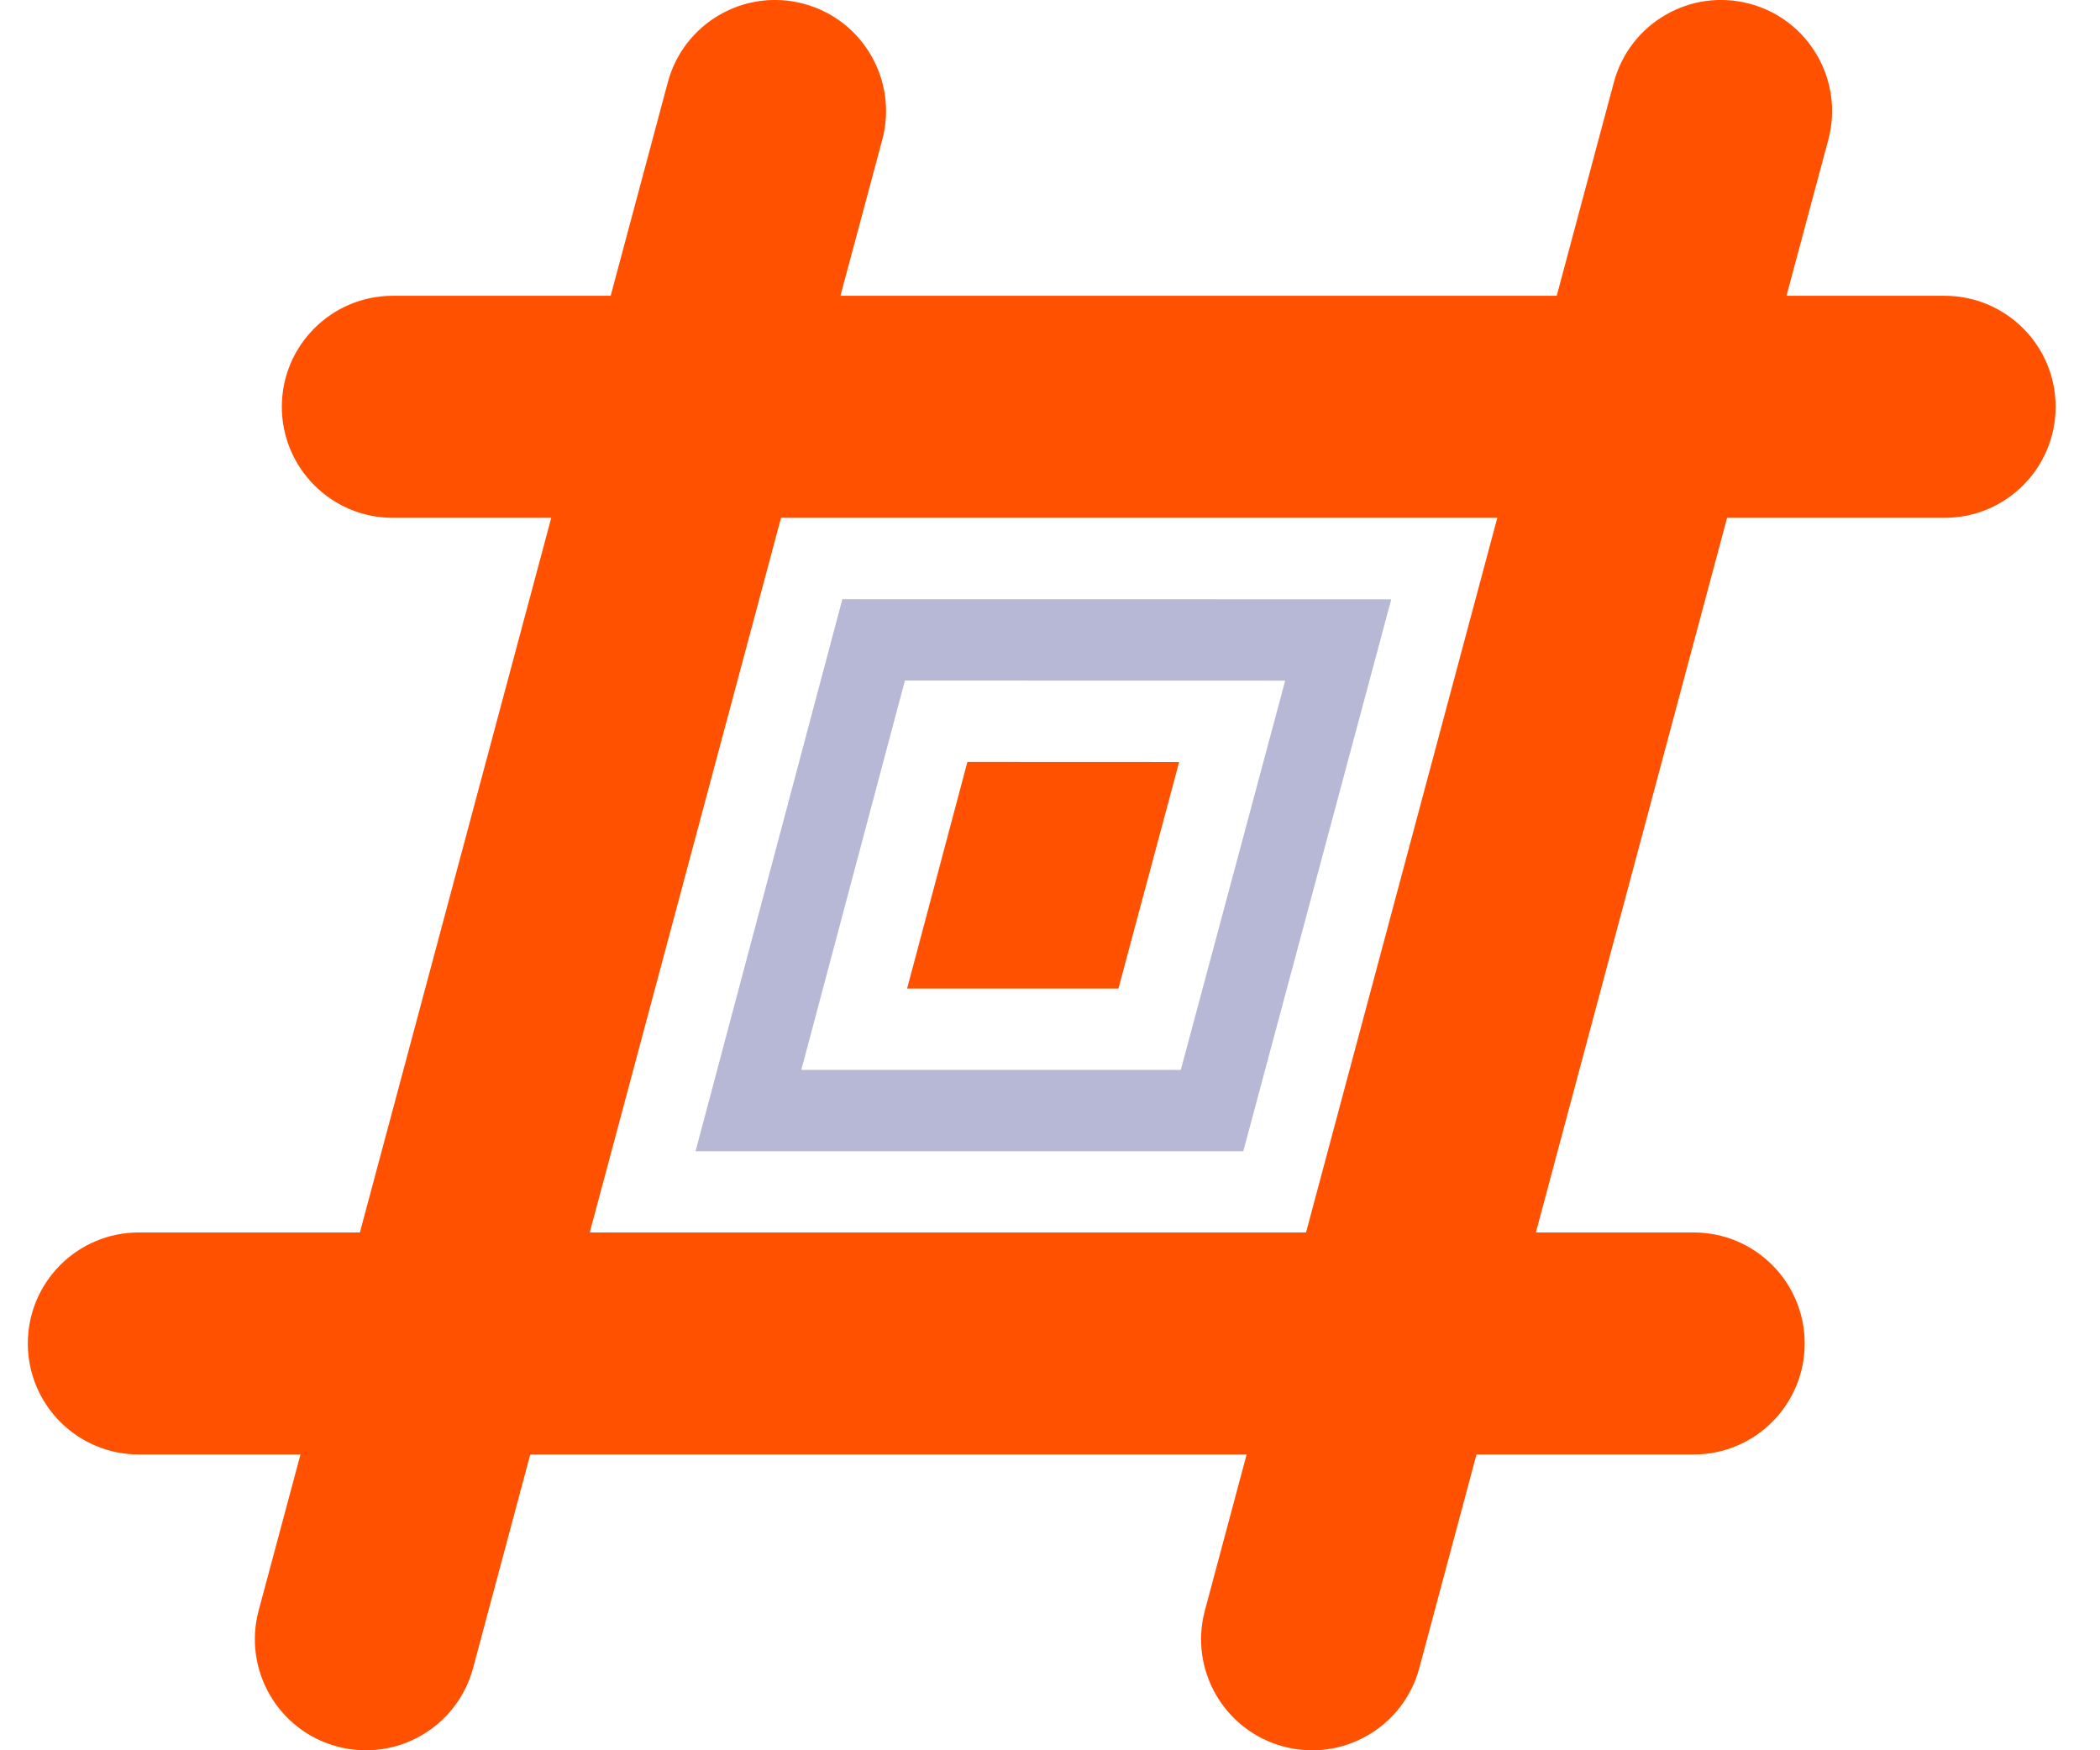 <svg width="24" height="20" viewBox="0 0 24 20" fill="none" xmlns="http://www.w3.org/2000/svg">
<path d="M22.224 3.38H20.417L20.895 1.597C21.076 0.92 20.674 0.224 19.997 0.043C19.32 -0.138 18.625 0.264 18.444 0.941L17.791 3.38H9.605L10.083 1.597C10.264 0.92 9.862 0.224 9.185 0.043C8.508 -0.138 7.813 0.264 7.632 0.941L6.979 3.38H4.489C3.789 3.38 3.221 3.948 3.221 4.648C3.221 5.349 3.789 5.917 4.489 5.917H6.3L4.113 14.083H1.586C0.886 14.083 0.318 14.651 0.318 15.351C0.318 16.052 0.886 16.62 1.586 16.62H3.434L2.956 18.403C2.775 19.08 3.177 19.776 3.854 19.957C4.531 20.138 5.226 19.736 5.407 19.059L6.06 16.62H14.247L13.77 18.403C13.589 19.08 13.991 19.776 14.668 19.957C15.345 20.138 16.04 19.736 16.221 19.059L16.874 16.62H19.357C20.057 16.62 20.625 16.052 20.625 15.351C20.625 14.651 20.057 14.083 19.357 14.083H17.553L19.738 5.917H22.224C22.925 5.917 23.493 5.349 23.493 4.648C23.493 3.948 22.925 3.38 22.224 3.38ZM14.926 14.083H6.74L8.926 5.917H17.112L14.926 14.083Z" fill="#FF5100"/>
<path d="M10.367 11.296L11.056 8.706L13.476 8.707L12.782 11.296H10.367Z" fill="#FF5100"/>
<path d="M9.627 6.847L7.949 13.155H14.209L15.9 6.848L9.627 6.847ZM13.495 12.225H9.158L10.342 7.776L14.688 7.777L13.495 12.225Z" fill="#B6B8D6"/>
</svg>
